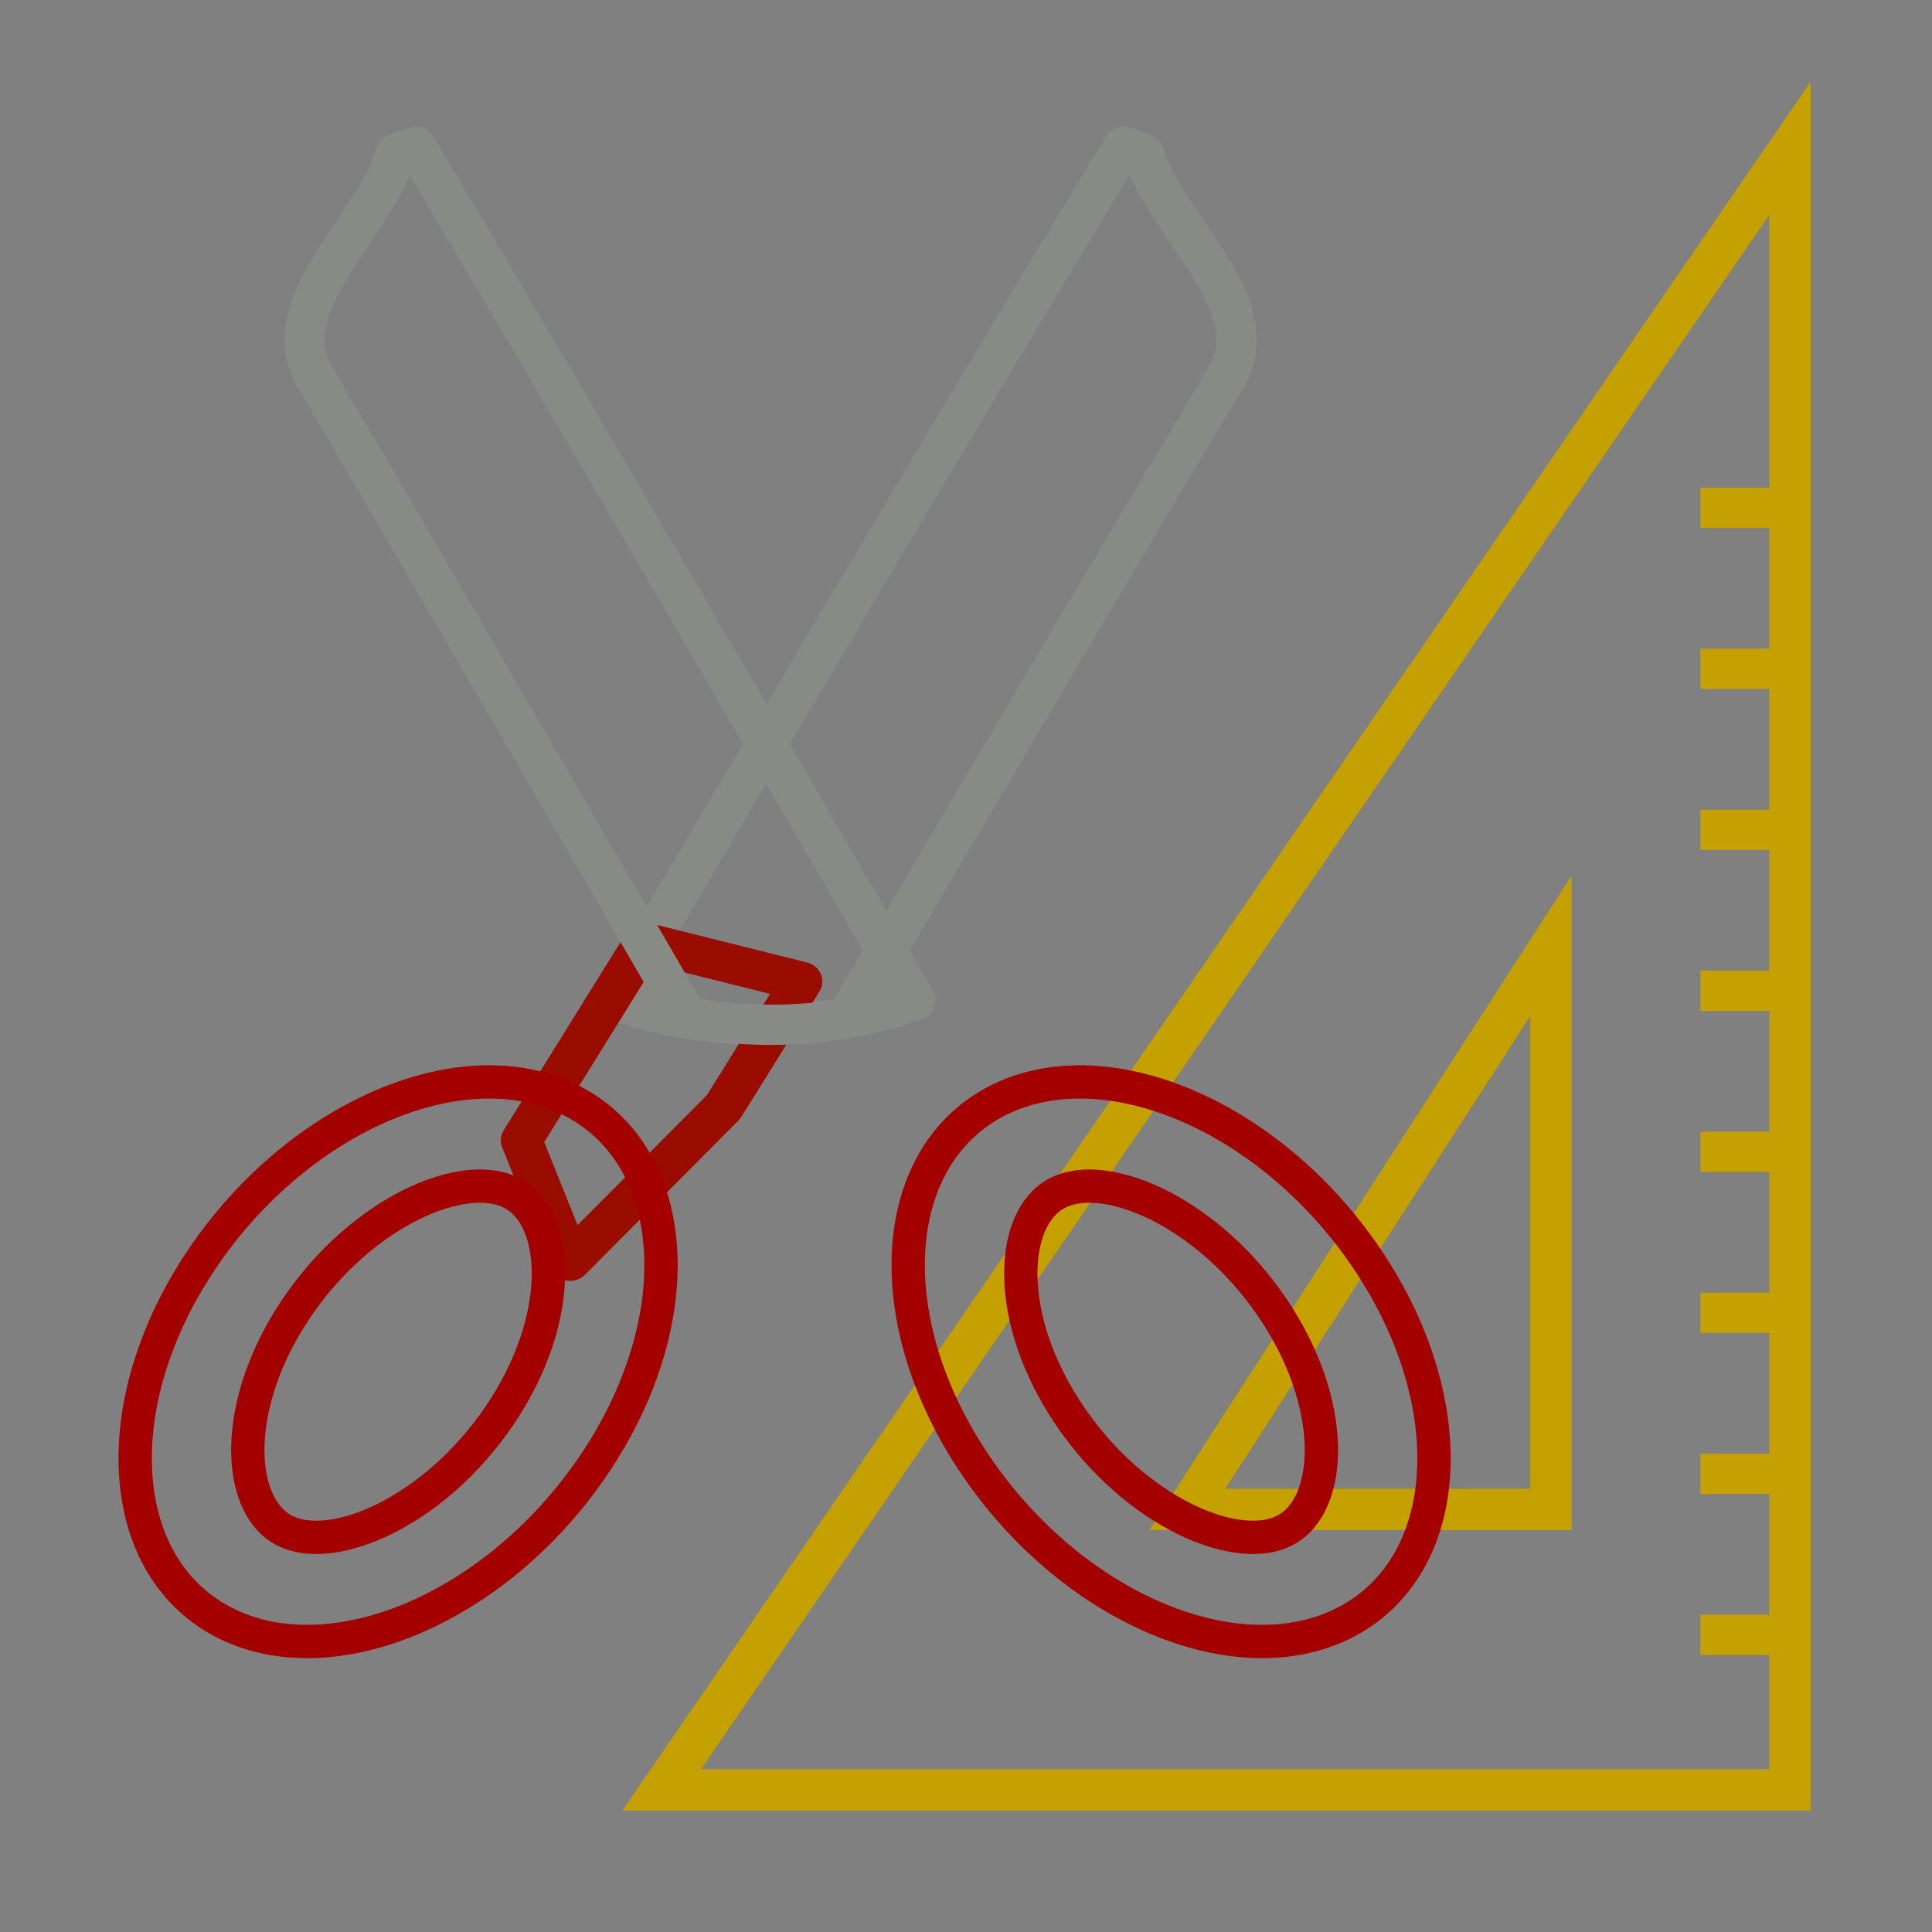<?xml version="1.0" encoding="UTF-8" standalone="no"?>
<svg xmlns:dc="http://purl.org/dc/elements/1.1/" xmlns:cc="http://web.resource.org/cc/" xmlns:rdf="http://www.w3.org/1999/02/22-rdf-syntax-ns#" xmlns:svg="http://www.w3.org/2000/svg" xmlns="http://www.w3.org/2000/svg" xmlns:xlink="http://www.w3.org/1999/xlink" xmlns:sodipodi="http://inkscape.sourceforge.net/DTD/sodipodi-0.dtd" xmlns:inkscape="http://www.inkscape.org/namespaces/inkscape" width="48" height="48" overflow="visible" enable-background="new 0 0 128 129.396" xml:space="preserve" id="svg2" sodipodi:version="0.32" inkscape:version="0.43+devel" sodipodi:docname="applications-accessories.svg" sodipodi:docbase="/home/tigert/cvs/freedesktop.org/tango-icon-theme/scalable/categories" version="1.0" inkscape:export-filename="/home/tigert/My Downloads/go-home.png" inkscape:export-xdpi="90.000000" inkscape:export-ydpi="90.000000"><rect width="100%" height="100%" fill="#808080" stroke="none"/><defs id="defs365"><linearGradient inkscape:collect="always" id="linearGradient3099"><stop style="stop-color: rgb(255, 255, 255); stop-opacity: 1;" offset="0" id="stop3101"/><stop style="stop-color: rgb(255, 255, 255); stop-opacity: 0;" offset="1" id="stop3103"/></linearGradient><linearGradient inkscape:collect="always" id="linearGradient3078"><stop style="stop-color: rgb(196, 160, 0);" offset="0" id="stop3080"/><stop style="stop-color: rgb(252, 233, 79);" offset="1" id="stop3082"/></linearGradient><linearGradient y2="27.837" x2="74.587" y1="21.425" x1="68.175" gradientUnits="userSpaceOnUse" id="XMLID_45_"><stop id="stop695" style="stop-color: rgb(186, 189, 182);" offset="0"/><stop id="stop697" style="stop-color: rgb(238, 238, 236);" offset="1"/></linearGradient><radialGradient gradientUnits="userSpaceOnUse" gradientTransform="matrix(1, 0, 0, 1.01, 1.00797e-18, -0.16)" r="7.285" cy="23.333" cx="165.061" id="XMLID_52_"><stop id="stop812" style="stop-color: rgb(239, 53, 53);" offset="0"/><stop offset="0" style="stop-color: rgb(201, 26, 26); stop-opacity: 1;" id="stop2239"/><stop id="stop814" style="stop-color: rgb(255, 76, 76); stop-opacity: 1;" offset="1"/></radialGradient><linearGradient gradientTransform="matrix(2.051, 0, 0.167, -0.989, -799.205, 221.072)" y2="-79.574" x2="1420.654" y1="-50.919" x1="1420.547" gradientUnits="userSpaceOnUse" id="path3311_1_"><stop id="stop4970" style="stop-color: rgb(196, 160, 0);" offset="0"/><stop id="stop4972" style="stop-color: rgb(149, 122, 0);" offset="1"/></linearGradient><linearGradient gradientTransform="matrix(1.214, 0, 0.282, -1.671, 46.726, 447.944)" y2="175.789" x2="1679.599" y1="185.302" x1="1668.765" gradientUnits="userSpaceOnUse" id="path3230_2_"><stop id="stop4977" style="stop-color: rgb(255, 255, 255);" offset="0"/><stop id="stop4979" style="stop-color: rgb(207, 207, 207);" offset="1"/></linearGradient><linearGradient y2="10.711" x2="296.94" y1="4.759" x1="292.972" gradientUnits="userSpaceOnUse" id="XMLID_897_"><stop id="stop45093" style="stop-color: rgb(238, 238, 236);" offset="0"/><stop id="stop45095" style="stop-color: rgb(255, 255, 255); stop-opacity: 1;" offset="1"/></linearGradient><radialGradient id="radialGradient16850" cx="165.061" cy="23.333" r="7.285" gradientTransform="matrix(1, 0, 0, 1.01, 1.00797e-18, -0.16)" gradientUnits="userSpaceOnUse"><stop offset="0" style="stop-color: rgb(239, 53, 53);" id="stop16852"/><stop offset="1" style="stop-color: rgb(164, 0, 0); stop-opacity: 0;" id="stop16854"/></radialGradient><linearGradient id="linearGradient2229"><stop id="stop2231" offset="0" style="stop-color: rgb(226, 226, 226); stop-opacity: 1;"/><stop id="stop2233" offset="1" style="stop-color: rgb(216, 216, 216); stop-opacity: 1;"/></linearGradient><linearGradient id="linearGradient2251" inkscape:collect="always"><stop id="stop2253" offset="0" style="stop-color: rgb(223, 42, 42); stop-opacity: 1;"/><stop id="stop2255" offset="1" style="stop-color: rgb(223, 42, 42); stop-opacity: 0;"/></linearGradient><linearGradient id="linearGradient2259" inkscape:collect="always"><stop id="stop2261" offset="0" style="stop-color: rgb(154, 12, 0); stop-opacity: 1;"/><stop id="stop2263" offset="1" style="stop-color: rgb(154, 12, 0); stop-opacity: 0;"/></linearGradient><linearGradient id="linearGradient2269" inkscape:collect="always"><stop id="stop2271" offset="0" style="stop-color: rgb(0, 0, 0); stop-opacity: 1;"/><stop id="stop2273" offset="1" style="stop-color: rgb(0, 0, 0); stop-opacity: 0;"/></linearGradient><linearGradient inkscape:collect="always" xlink:href="#path3230_2_" id="linearGradient1890" gradientUnits="userSpaceOnUse" gradientTransform="matrix(1.214, 0, 0.282, -1.671, -1834.23, 751.033)" x1="1668.765" y1="185.302" x2="1679.599" y2="175.789"/><linearGradient inkscape:collect="always" xlink:href="#path3230_2_" id="linearGradient1893" gradientUnits="userSpaceOnUse" gradientTransform="matrix(1.214, 0, 0.282, -1.671, -1774.23, 387.033)" x1="1668.765" y1="185.302" x2="1679.599" y2="175.789"/><linearGradient inkscape:collect="always" xlink:href="#path3311_1_" id="linearGradient1896" gradientUnits="userSpaceOnUse" gradientTransform="matrix(2.051, 0, 0.167, -0.989, -2791.94, 99.824)" x1="1420.547" y1="-50.919" x2="1420.654" y2="-79.574"/><linearGradient inkscape:collect="always" xlink:href="#XMLID_897_" id="linearGradient2975" gradientUnits="userSpaceOnUse" gradientTransform="matrix(-4.128, 0, 0, 4.137, 2003.49, 504.25)" x1="292.972" y1="4.759" x2="296.94" y2="10.711"/><linearGradient inkscape:collect="always" xlink:href="#linearGradient2229" id="linearGradient2977" gradientUnits="userSpaceOnUse" gradientTransform="translate(759.024, 516.155)" x1="20.288" y1="6.46" x2="24.326" y2="23.943"/><linearGradient inkscape:collect="always" xlink:href="#XMLID_52_" id="linearGradient2979" gradientUnits="userSpaceOnUse" x1="294.595" y1="12.188" x2="297.185" y2="13.34"/><linearGradient inkscape:collect="always" xlink:href="#XMLID_52_" id="linearGradient2981" gradientUnits="userSpaceOnUse" gradientTransform="matrix(3.638, 0, 0, 3.47, -297.092, 500.148)" x1="296.486" y1="15.507" x2="296.529" y2="9.877"/><linearGradient inkscape:collect="always" xlink:href="#XMLID_897_" id="linearGradient2983" gradientUnits="userSpaceOnUse" gradientTransform="matrix(4.053, 0, 0, 4.137, -416.511, 504.25)" x1="292.972" y1="4.759" x2="296.94" y2="10.711"/><linearGradient inkscape:collect="always" xlink:href="#linearGradient2229" id="linearGradient2985" gradientUnits="userSpaceOnUse" gradientTransform="translate(759.024, 516.155)" x1="20.288" y1="6.46" x2="24.326" y2="23.943"/><linearGradient inkscape:collect="always" xlink:href="#XMLID_45_" id="linearGradient2987" gradientUnits="userSpaceOnUse" x1="22.225" y1="23.843" x2="24.19" y2="22.861"/><linearGradient inkscape:collect="always" xlink:href="#XMLID_52_" id="linearGradient2989" gradientUnits="userSpaceOnUse" gradientTransform="matrix(1.162, 0, 0, 0.992, 756.593, 516.421)" x1="7.185" y1="31.057" x2="25.152" y2="50.775"/><linearGradient inkscape:collect="always" xlink:href="#XMLID_52_" id="linearGradient2991" gradientUnits="userSpaceOnUse" gradientTransform="matrix(1.162, 0, 0, 0.992, 756.357, 516.219)" x1="13.825" y1="40.069" x2="7.67" y2="2.326"/><radialGradient inkscape:collect="always" xlink:href="#XMLID_52_" id="radialGradient2993" gradientUnits="userSpaceOnUse" gradientTransform="matrix(1, 0, 0, 1.06, 759.024, 513.856)" cx="34.376" cy="37.5" fx="34.376" fy="37.5" r="8.389"/><linearGradient inkscape:collect="always" xlink:href="#linearGradient2251" id="linearGradient2995" gradientUnits="userSpaceOnUse" x1="298.479" y1="13.6" x2="298.869" y2="13.803"/><linearGradient inkscape:collect="always" xlink:href="#linearGradient2259" id="linearGradient2997" gradientUnits="userSpaceOnUse" x1="298.479" y1="13.6" x2="298.869" y2="13.803"/><linearGradient inkscape:collect="always" xlink:href="#XMLID_52_" id="linearGradient2999" gradientUnits="userSpaceOnUse" gradientTransform="matrix(3.624, 0, 0, 3.624, -294.155, 499.308)" x1="296.762" y1="12.012" x2="297.798" y2="10.947"/><linearGradient inkscape:collect="always" xlink:href="#radialGradient16850" id="linearGradient3001" gradientUnits="userSpaceOnUse" gradientTransform="matrix(1.162, 0, 0, 0.992, 753.912, 516.219)" x1="39.62" y1="44.541" x2="-3.533" y2="-11.889"/><radialGradient inkscape:collect="always" xlink:href="#linearGradient2269" id="radialGradient3003" gradientUnits="userSpaceOnUse" gradientTransform="matrix(1, 0, 0, 0.325, 2.35234e-13, 28.086)" cx="25.188" cy="41.625" fx="25.188" fy="41.625" r="18.062"/><linearGradient inkscape:collect="always" xlink:href="#linearGradient3078" id="linearGradient3084" x1="42.426" y1="58.076" x2="32.35" y2="16.357" gradientUnits="userSpaceOnUse"/><linearGradient inkscape:collect="always" xlink:href="#linearGradient3099" id="linearGradient3105" x1="28.835" y1="11.914" x2="52.132" y2="70.073" gradientUnits="userSpaceOnUse"/><radialGradient inkscape:collect="always" xlink:href="#linearGradient2269" id="radialGradient3253" gradientUnits="userSpaceOnUse" gradientTransform="matrix(1, 0, 0, 0.325, 2.34556e-13, 28.086)" cx="25.188" cy="41.625" fx="25.188" fy="41.625" r="18.062"/></defs><sodipodi:namedview inkscape:cy="-250.34036" inkscape:cx="161.37069" inkscape:zoom="1" inkscape:window-height="1070" inkscape:window-width="1181" inkscape:pageshadow="2" inkscape:pageopacity="0.0" borderopacity="0.216" bordercolor="#666666" pagecolor="#ffffff" id="base" inkscape:showpageshadow="false" inkscape:window-x="115" inkscape:window-y="25" inkscape:current-layer="svg2" fill="#2e3436" showgrid="true" stroke="#c4a000" showguides="true" inkscape:guide-bbox="true" gridcolor="#3f3fff" gridopacity="0.039" gridempcolor="#3f3fff" gridempopacity="0.102"/>
	
<path transform="matrix(0.969, 0, 0, 0.465, 6.097, 24.903)" d="M 43.25 41.625 A 18.062 5.875 0 1 1  7.125,41.625 A 18.062 5.875 0 1 1  43.25 41.625 z" sodipodi:ry="5.875" sodipodi:rx="18.0625" sodipodi:cy="41.625" sodipodi:cx="25.1875" id="path3251" style="overflow: visible; marker: none; opacity: 0.267; color: rgb(0, 0, 0); fill: url(#radialGradient3253) rgb(0, 0, 0); fill-opacity: 1; fill-rule: evenodd; stroke: none; stroke-width: 1; stroke-linecap: butt; stroke-linejoin: miter; stroke-miterlimit: 4; stroke-dasharray: none; stroke-dashoffset: 0pt; stroke-opacity: 1; visibility: visible; display: inline;" sodipodi:type="arc" inkscape:r_cx="true" inkscape:r_cy="true"/><path style="fill: url(#linearGradient3084) rgb(0, 0, 0); fill-opacity: 1; fill-rule: evenodd; stroke: rgb(196, 160, 0); stroke-width: 1.027px; stroke-linecap: butt; stroke-linejoin: miter; stroke-opacity: 1;" d="M 44.469 3.688 L 16.438 44.469 L 44.469 44.469 L 44.469 3.688 z M 38.531 23.5 L 38.531 37.5 L 29.5 37.5 L 38.531 23.5 z " id="path1465"/><path style="fill: none; fill-opacity: 0.75; fill-rule: evenodd; stroke: url(#linearGradient3105) rgb(0, 0, 0); stroke-width: 1px; stroke-linecap: butt; stroke-linejoin: miter; stroke-opacity: 1; opacity: 0.639;" d="M 43.5,43.5 L 43.5,6.844 L 18.375,43.438 L 43.5,43.5 z " id="path3006" inkscape:r_cx="true" inkscape:r_cy="true" sodipodi:nodetypes="cccc"/><g id="g1903" transform="matrix(0.828, 0, 0, 0.828, -628.864, -425.078)" inkscape:r_cx="true" inkscape:r_cy="true"><path id="path16717" d="M 793.198,517.78 C 793.41,517.849 793.615,517.925 793.822,517.997 C 794.473,520.194 797.493,522.416 796.345,524.604 C 792.519,530.985 788.721,537.45 784.923,543.88 C 784.178,544.027 783.425,544.107 782.672,544.125 C 781.085,544.165 779.457,543.93 777.951,543.391 C 783.002,534.84 788.055,526.269 793.198,517.78 z " style="fill: url(#linearGradient2975) rgb(0, 0, 0); stroke: rgb(136, 138, 133); stroke-width: 1.208; stroke-linecap: round; stroke-linejoin: round; stroke-miterlimit: 4; stroke-dasharray: none; stroke-opacity: 1;" inkscape:r_cx="true" inkscape:r_cy="true"/><path id="path16719" d="M 793.313,520.405 C 793.081,520.712 792.863,521.276 792.626,521.561 C 788.58,528.314 784.464,535.055 780.403,541.78 C 780.342,542.033 779.589,542.792 780.391,542.723 C 781.502,542.921 782.662,543.074 783.77,542.78 C 787.529,536.563 791.216,530.298 794.967,524.078 C 795.309,523.691 795.376,523.153 795.016,522.766 C 794.486,521.95 793.949,521.091 793.406,520.311 L 793.336,520.382 L 793.313,520.405 z " style="fill: url(#linearGradient2977) rgb(0, 0, 0); fill-opacity: 1; stroke: none; stroke-width: 1.25; stroke-linecap: round; stroke-linejoin: round; stroke-miterlimit: 4; stroke-dasharray: none; stroke-opacity: 1;" inkscape:r_cx="true" inkscape:r_cy="true"/><polygon transform="matrix(3.638, 0, 0, 3.47, -297.092, 500.148)" points="297.044,12.3 296.399,13.385 295.133,14.719 294.732,13.673 295.747,11.96 297.044,12.3" id="polygon45129" style="fill: url(#linearGradient2979) rgb(0, 0, 0); fill-opacity: 1; stroke: rgb(154, 12, 0); stroke-width: 0.34; stroke-linecap: round; stroke-linejoin: round; stroke-miterlimit: 4; stroke-dasharray: none; stroke-opacity: 1;" inkscape:r_cx="true" inkscape:r_cy="true"/><path id="polygon16896" d="M 779.43,543.124 C 778.208,543.61 778.216,545.159 777.505,546.088 C 777.163,546.804 776.561,547.434 776.305,548.186 C 776.295,548.702 776.753,549.546 777.336,549.092 C 778.721,547.946 779.901,546.554 780.78,544.966 C 781.013,544.476 781.576,544.071 781.649,543.561 C 781.11,542.99 780.136,543.028 779.43,543.124 z " style="fill: url(#linearGradient2981) rgb(0, 0, 0); fill-opacity: 1; stroke: none; stroke-width: 1; stroke-linecap: round; stroke-linejoin: round; stroke-miterlimit: 4; stroke-dasharray: none; stroke-opacity: 1;" inkscape:r_cx="true" inkscape:r_cy="true"/><path id="polygon45097" d="M 771.984,517.78 C 771.776,517.849 771.574,517.925 771.371,517.997 C 770.731,520.194 767.766,522.416 768.893,524.604 C 772.65,530.985 776.38,537.45 780.109,543.88 C 780.842,544.027 781.58,544.107 782.321,544.125 C 783.878,544.165 785.478,543.93 786.956,543.391 C 781.996,534.84 777.034,526.269 771.984,517.78 z " style="fill: url(#linearGradient2983) rgb(0, 0, 0); stroke: rgb(136, 138, 133); stroke-width: 1.208; stroke-linecap: round; stroke-linejoin: round; stroke-miterlimit: 4; stroke-dasharray: none; stroke-opacity: 1;" inkscape:r_cx="true" inkscape:r_cy="true"/><path id="path16635" d="M 771.743,520.405 C 771.36,521.532 770.294,522.361 770.029,523.561 C 773.737,529.955 777.5,536.33 781.205,542.717 C 782.404,542.976 783.634,542.811 784.819,542.561 C 784.63,541.821 784.081,541.23 783.789,540.532 C 779.894,533.961 775.965,527.398 772.111,520.811 C 772.096,520.66 771.894,520.327 771.743,520.405 z " style="fill: url(#linearGradient2985) rgb(0, 0, 0); fill-opacity: 1; stroke: none; stroke-width: 1.25; stroke-linecap: round; stroke-linejoin: round; stroke-miterlimit: 4; stroke-dasharray: none; stroke-opacity: 1;" inkscape:r_cx="true" inkscape:r_cy="true"/><path transform="matrix(0.98, 0, 0, 1, 759.335, 516.329)" d="M 24.19 23.843 A 0.983 0.983 0 1 1  22.225,23.843 A 0.983 0.983 0 1 1  24.19 23.843 z" sodipodi:ry="0.98252523" sodipodi:rx="0.98252523" sodipodi:cy="23.843431" sodipodi:cx="23.207924" id="path16731" style="overflow: visible; marker: none; color: rgb(0, 0, 0); fill: url(#linearGradient2987) rgb(0, 0, 0); fill-opacity: 1; fill-rule: nonzero; stroke: none; stroke-width: 1.25; stroke-linecap: round; stroke-linejoin: round; stroke-miterlimit: 4; stroke-dasharray: none; stroke-dashoffset: 0pt; stroke-opacity: 1; visibility: visible; display: inline;" sodipodi:type="arc" inkscape:r_cx="true" inkscape:r_cy="true"/><path d="M 776.724,546.442 C 779.959,548.169 780.22,553.055 777.302,557.356 C 774.384,561.66 769.398,563.751 766.161,562.032 C 762.925,560.306 762.665,555.422 765.583,551.121 C 768.5,546.819 773.488,544.728 776.724,546.442 z M 774.869,549.184 C 773.432,548.42 770.362,549.725 768.403,552.618 C 766.44,555.512 766.58,558.532 768.015,559.293 C 769.45,560.061 772.524,558.752 774.483,555.859 C 776.447,552.965 776.305,549.948 774.869,549.184 z " style="fill: url(#linearGradient2989) rgb(0, 0, 0); fill-opacity: 1; stroke: rgb(164, 0, 0); stroke-opacity: 1;" id="path45138" inkscape:r_cx="true" inkscape:r_cy="true"/><path id="path16771" d="M 773.349,546.738 C 771.424,547.126 769.715,548.192 768.302,549.22 C 767.551,549.914 767.059,550.669 766.387,551.474 C 764.678,553.826 763.962,556.917 765.314,559.543 C 765.933,560.997 767.956,561.591 769.682,561.223 C 771.134,560.974 772.363,560.061 773.494,559.424 C 774.415,558.633 775.048,557.797 775.827,556.832 C 777.637,554.358 778.619,551.084 777.125,548.32 C 776.402,547.178 774.891,546.573 773.349,546.738 z M 773.821,547.7 C 775.838,547.95 777.178,549.733 776.944,551.422 C 776.965,553.709 775.798,555.866 774.221,557.656 C 772.803,559.058 770.872,560.384 768.556,560.292 C 767.198,560.289 766.124,559.38 765.741,558.332 C 765.124,555.8 765.935,553.066 767.707,550.994 C 769.065,549.47 770.902,548.107 773.174,547.752 C 773.39,547.737 773.605,547.709 773.821,547.7 z " style="fill: url(#linearGradient2991) rgb(0, 0, 0); fill-opacity: 1; stroke: none; stroke-opacity: 1;" inkscape:r_cx="true" inkscape:r_cy="true"/><path id="path11967" style="fill: url(#radialGradient2993) rgb(0, 0, 0); fill-opacity: 1; stroke: rgb(164, 0, 0); stroke-opacity: 1;" d="M 789.355,546.442 C 786.12,548.169 785.86,553.055 788.778,557.356 C 791.695,561.66 796.682,563.751 799.918,562.032 C 803.155,560.306 803.414,555.422 800.496,551.121 C 797.58,546.819 792.592,544.728 789.355,546.442 z M 791.211,549.184 C 792.647,548.42 795.718,549.725 797.677,552.618 C 799.64,555.512 799.5,558.532 798.065,559.293 C 796.63,560.061 793.556,558.752 791.597,555.859 C 789.633,552.965 789.774,549.948 791.211,549.184 z " inkscape:r_cx="true" inkscape:r_cy="true"/><polygon transform="matrix(3.624, 0, 0, 3.624, -294.155, 499.308)" points="296.956,12.3 297.6,13.385 298.867,14.719 299.268,13.673 298.254,11.96 296.956,12.3" id="polygon45101" style="fill: url(#linearGradient2995) rgb(0, 0, 0); fill-opacity: 1; stroke: url(#linearGradient2997) rgb(0, 0, 0); stroke-width: 0.333; stroke-linecap: round; stroke-linejoin: round; stroke-miterlimit: 4; stroke-dasharray: none; stroke-opacity: 1;" inkscape:r_cx="true" inkscape:r_cy="true"/><path id="polygon16860" d="M 785.18,544.092 C 784.753,544.291 784.163,544.294 783.836,544.592 C 784.786,545.994 785.726,547.507 786.687,548.805 C 787.356,549.56 788.043,550.305 788.805,550.967 C 789.54,549.576 788.94,547.906 787.992,546.78 C 787.39,545.88 787.163,544.667 786.149,544.186 C 785.845,544.068 785.498,544.008 785.18,544.092 z " style="fill: url(#linearGradient2999) rgb(0, 0, 0); fill-opacity: 1; stroke: none; stroke-width: 0.276; stroke-linecap: round; stroke-linejoin: round; stroke-miterlimit: 4; stroke-dasharray: none; stroke-opacity: 1;" inkscape:r_cx="true" inkscape:r_cy="true"/><path id="path16795" d="M 791.304,546.604 C 789.783,546.834 788.409,547.69 788.063,548.992 C 786.932,551.388 787.848,554.106 789.343,556.219 C 790.445,557.564 791.283,559.149 792.983,559.993 C 794.453,560.917 796.324,561.883 798.2,561.294 C 799.714,560.86 800.571,559.613 800.881,558.322 C 801.485,556.012 800.585,553.646 799.174,551.685 C 798.515,550.772 797.841,549.802 797.06,548.991 C 795.866,548.087 794.422,547.339 792.971,546.758 C 792.437,546.648 791.856,546.526 791.304,546.604 z M 791.739,547.814 C 793.497,547.747 794.974,548.553 796.116,549.583 C 797.148,550.552 798.138,551.388 798.778,552.582 C 799.856,554.402 800.166,556.562 799.618,558.545 C 799.09,559.87 797.392,560.517 795.827,560.162 C 793.845,559.933 792.61,558.49 791.301,557.353 C 789.795,555.922 788.86,553.875 788.79,551.871 C 788.804,550.853 788.764,549.692 789.488,548.837 C 789.901,548.294 790.868,547.783 791.739,547.814 z " style="fill: url(#linearGradient3001) rgb(0, 0, 0); fill-opacity: 1; stroke: none; stroke-opacity: 1;" inkscape:r_cx="true" inkscape:r_cy="true"/><path transform="matrix(1.256, 0, 0, 0.819, 751.824, 525.245)" d="M 43.25 41.625 A 18.062 5.875 0 1 1  7.125,41.625 A 18.062 5.875 0 1 1  43.25 41.625 z" sodipodi:ry="5.875" sodipodi:rx="18.0625" sodipodi:cy="41.625" sodipodi:cx="25.1875" id="path2267" style="overflow: visible; marker: none; opacity: 0.267; color: rgb(0, 0, 0); fill: url(#radialGradient3003) rgb(0, 0, 0); fill-opacity: 1; fill-rule: evenodd; stroke: none; stroke-width: 1; stroke-linecap: butt; stroke-linejoin: miter; stroke-miterlimit: 4; stroke-dasharray: none; stroke-dashoffset: 0pt; stroke-opacity: 1; visibility: visible; display: inline;" sodipodi:type="arc" inkscape:r_cx="true" inkscape:r_cy="true"/></g><path inkscape:r_cy="true" inkscape:r_cx="true" id="path3022" d="M 43.506,40.616 L 42.748,40.616" style="opacity: 1; fill: rgb(46, 52, 54); fill-opacity: 0.75; fill-rule: evenodd; stroke: rgb(196, 160, 0); stroke-width: 1px; stroke-linecap: square; stroke-linejoin: miter; stroke-opacity: 1;"/><path inkscape:r_cy="true" inkscape:r_cx="true" id="path3046" d="M 43.506,36.616 L 42.748,36.616" style="opacity: 1; fill: rgb(46, 52, 54); fill-opacity: 0.75; fill-rule: evenodd; stroke: rgb(196, 160, 0); stroke-width: 1px; stroke-linecap: square; stroke-linejoin: miter; stroke-opacity: 1;"/><path inkscape:r_cy="true" inkscape:r_cx="true" id="path3050" d="M 43.506,32.616 L 42.748,32.616" style="opacity: 1; fill: rgb(46, 52, 54); fill-opacity: 0.75; fill-rule: evenodd; stroke: rgb(196, 160, 0); stroke-width: 1px; stroke-linecap: square; stroke-linejoin: miter; stroke-opacity: 1;"/><path inkscape:r_cy="true" inkscape:r_cx="true" id="path3054" d="M 43.506,28.616 L 42.748,28.616" style="opacity: 1; fill: rgb(46, 52, 54); fill-opacity: 0.75; fill-rule: evenodd; stroke: rgb(196, 160, 0); stroke-width: 1px; stroke-linecap: square; stroke-linejoin: miter; stroke-opacity: 1;"/><path inkscape:r_cy="true" inkscape:r_cx="true" id="path3058" d="M 43.506,24.616 L 42.748,24.616" style="opacity: 1; fill: rgb(46, 52, 54); fill-opacity: 0.75; fill-rule: evenodd; stroke: rgb(196, 160, 0); stroke-width: 1px; stroke-linecap: square; stroke-linejoin: miter; stroke-opacity: 1;"/><path inkscape:r_cy="true" inkscape:r_cx="true" id="path3062" d="M 43.506,20.616 L 42.748,20.616" style="opacity: 1; fill: rgb(46, 52, 54); fill-opacity: 0.75; fill-rule: evenodd; stroke: rgb(196, 160, 0); stroke-width: 1px; stroke-linecap: square; stroke-linejoin: miter; stroke-opacity: 1;"/><path inkscape:r_cy="true" inkscape:r_cx="true" id="path3066" d="M 43.506,16.616 L 42.748,16.616" style="opacity: 1; fill: rgb(46, 52, 54); fill-opacity: 0.75; fill-rule: evenodd; stroke: rgb(196, 160, 0); stroke-width: 1px; stroke-linecap: square; stroke-linejoin: miter; stroke-opacity: 1;"/><path inkscape:r_cy="true" inkscape:r_cx="true" id="path3070" d="M 43.506,12.616 L 42.748,12.616" style="opacity: 1; fill: rgb(46, 52, 54); fill-opacity: 0.75; fill-rule: evenodd; stroke: rgb(196, 160, 0); stroke-width: 1px; stroke-linecap: square; stroke-linejoin: miter; stroke-opacity: 1;"/></svg>